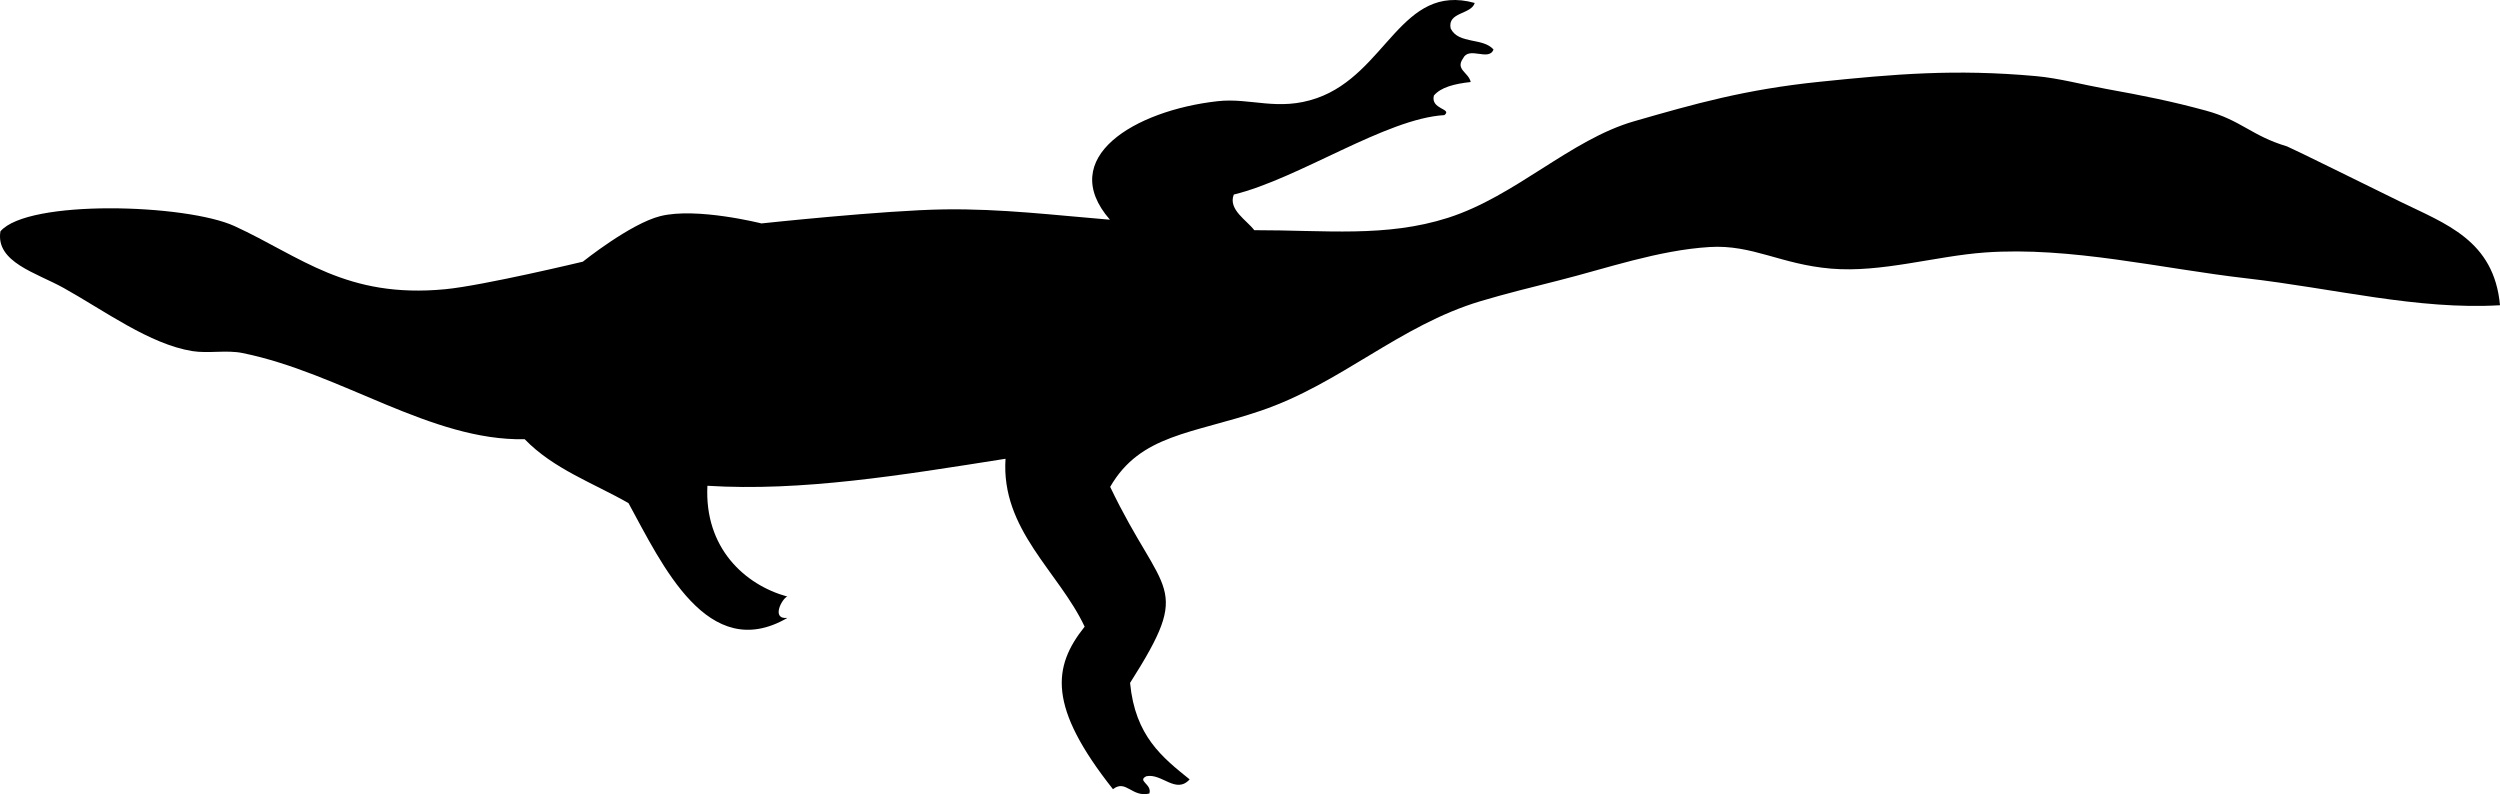 <?xml version="1.0" encoding="UTF-8" standalone="no"?>
<!-- Created with Inkscape (http://www.inkscape.org/) -->

<svg
   xmlns:svg="http://www.w3.org/2000/svg"
   xmlns="http://www.w3.org/2000/svg"
   version="1.2"
   width="712.307"
   height="226.277"
   viewBox="0 0 712.307 226.277"
   id="Layer_1"
   xml:space="preserve"
   style="overflow:inherit"><defs
   id="defs7" />
<path
   d="m 316.243,62.599 c -15.371,-17.675 7.005,-31.108 30.659,-33.764 9.405,-1.056 17.242,2.98 28.271,-0.866 19.941,-6.955 23.99,-32.936 45.011,-27.129 -0.988,3.339 -7.878,2.528 -6.852,7.284 2.27,4.559 9.188,2.507 12.21,5.993 -1.375,3.465 -7.002,-1.072 -8.694,2.53 -2.255,3.187 1.603,3.961 2.187,6.724 -4.62,0.497 -8.526,1.496 -10.493,3.859 -1.001,3.997 5.364,3.688 3,5.567 -16.62,0.95 -41.494,18.111 -60.005,22.637 -1.694,4.27 3.738,7.341 5.829,10.15 20.271,-0.027 37.541,2.125 55.214,-3.53 19.278,-6.17 34.874,-22.287 53.063,-27.518 17.269,-4.966 31.572,-9.055 52.855,-11.24 21.283,-2.185 38.475,-3.699 61.64,-1.605 6.463,0.583 13.254,2.428 19.919,3.634 10.971,1.985 18.785,3.558 28.488,6.202 10.047,2.738 12.93,7.156 23.091,10.188 2.225,0.934 22.499,10.975 32.175,15.71 13.007,6.365 26.801,11.006 28.495,29.547 -23.527,1.378 -47.293,-4.812 -72.395,-7.687 -23.968,-2.746 -50.03,-9.09 -74.364,-7.343 -14.147,1.016 -29.516,5.822 -43.861,4.598 -14.334,-1.224 -22.405,-6.901 -34.57,-6.157 -14.647,0.896 -29.519,6.133 -43.004,9.524 -7.433,1.869 -15.419,3.851 -22.315,5.918 -23.078,6.919 -39.835,23.495 -62.571,31.205 -19.496,6.611 -34.277,6.707 -42.914,21.689 15.111,31.606 23.818,27.314 5.673,55.855 1.429,15.177 9.247,21.269 16.972,27.494 -3.925,4.296 -7.908,-1.824 -12.337,-0.896 -2.744,1.341 1.713,2.256 0.858,4.926 -4.968,1.204 -6.659,-4.146 -10.367,-1.238 -18.593,-23.492 -17.217,-34.873 -8.068,-46.303 -7.345,-15.652 -23.875,-27.608 -22.547,-47.84 -29.682,4.687 -58.119,9.372 -84.939,7.695 -0.888,17.722 10.65,28.236 22.756,31.562 -1.507,0.557 -4.701,6.584 0.045,6.083 -22.705,13.207 -35.759,-15.3 -45.288,-32.712 -10.079,-5.745 -21.394,-9.733 -29.562,-18.195 -26.749,0.519 -52.256,-18.832 -80.409,-24.561 -4.563,-0.928 -9.74,0.188 -14.308,-0.552 C 42.624,98.067 29.788,88.536 18.161,82.058 10.372,77.72 -1.311,74.706 0.12,65.916 c 7.821,-9.187 52.931,-7.828 66.737,-1.479 18.775,8.636 31.786,20.676 59.975,17.971 10.854,-1.041 39.235,-7.852 39.235,-7.852 0,0 13.557,-10.861 22.099,-12.986 10.352,-2.576 28.786,2.089 28.786,2.089 0,0 35.079,-3.76 52.086,-4 16.359,-0.232 31.618,1.673 47.205,2.94 z"
   id="path3"
   style="fill-rule:evenodd" />
</svg>